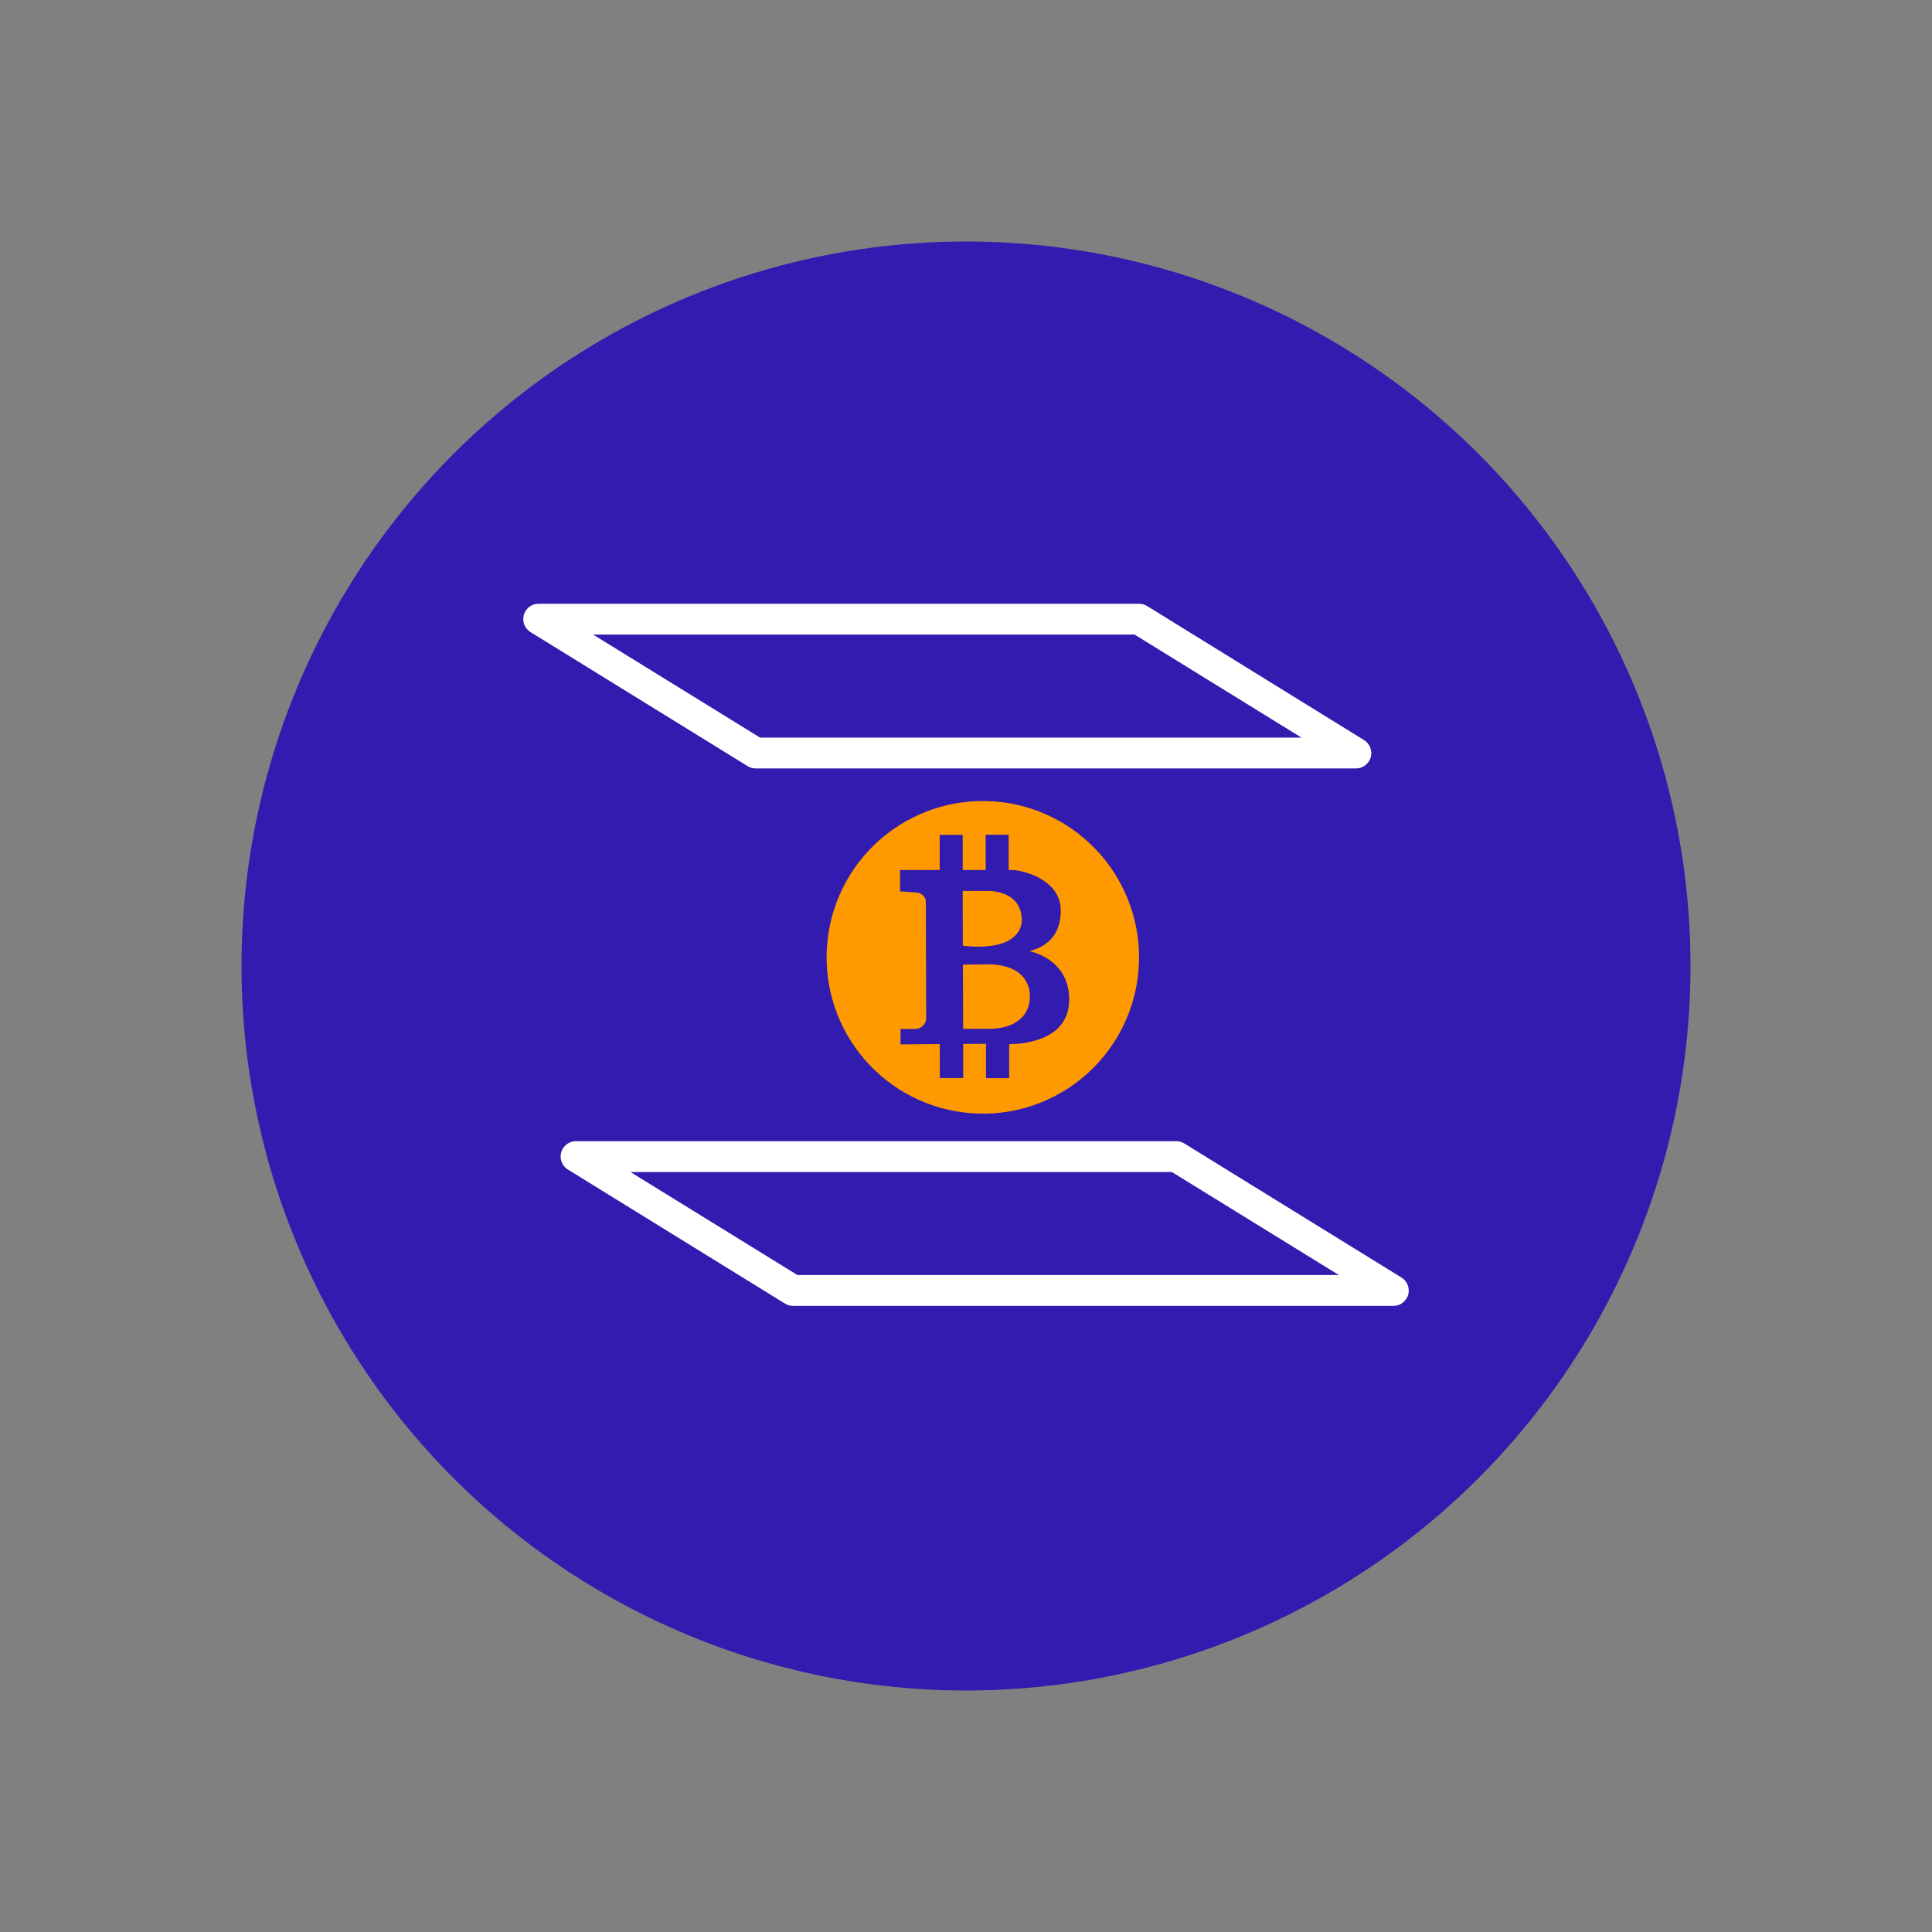 <svg width="48" height="48" viewBox="0 0 48 48" fill="none" xmlns="http://www.w3.org/2000/svg">
<rect x="0" y="0" width="48" height="48" fill="#808080" stroke="none"/>
<circle cx="24" cy="24" r="18" fill="#311CAF"/>
<path d="M34.61 32.444H19.703C19.632 32.444 19.562 32.424 19.502 32.387L14.116 29.061C14.043 29.019 13.987 28.953 13.956 28.875C13.924 28.797 13.92 28.71 13.943 28.629C13.966 28.548 14.015 28.477 14.083 28.427C14.15 28.377 14.233 28.351 14.317 28.353H29.224C29.295 28.352 29.365 28.372 29.425 28.41L34.811 31.735C34.884 31.777 34.941 31.843 34.972 31.921C35.004 32 35.009 32.086 34.986 32.167C34.963 32.249 34.913 32.32 34.845 32.37C34.777 32.42 34.694 32.446 34.61 32.444ZM19.811 31.678H33.264L29.116 29.119H15.664L19.811 31.678Z" fill="white"/>
<path d="M33.682 19.091H18.775C18.704 19.091 18.635 19.072 18.574 19.034L13.188 15.709C13.115 15.666 13.059 15.601 13.027 15.523C12.996 15.445 12.992 15.359 13.014 15.278C13.037 15.197 13.086 15.126 13.153 15.075C13.221 15.025 13.303 14.999 13.387 15H28.298C28.369 15 28.439 15.02 28.5 15.057L33.882 18.383C33.955 18.425 34.011 18.491 34.043 18.569C34.074 18.647 34.078 18.734 34.056 18.815C34.032 18.896 33.983 18.967 33.916 19.017C33.848 19.067 33.765 19.093 33.681 19.091H33.682ZM18.884 18.326H32.336L28.188 15.766H14.736L18.884 18.326Z" fill="white"/>
<path d="M24.267 23.52C24.576 23.52 24.984 23.485 25.213 23.252C25.269 23.202 25.313 23.14 25.343 23.07C25.373 23.001 25.388 22.926 25.387 22.851C25.379 22.321 24.942 22.134 24.533 22.135H24.479H23.918L23.921 23.495L23.991 23.503C24.083 23.514 24.175 23.519 24.267 23.52Z" fill="#FF9900"/>
<path d="M24.574 23.959L23.924 23.966L23.929 25.561H24.008C24.185 25.561 24.47 25.561 24.531 25.561H24.544C24.544 25.561 24.56 25.561 24.587 25.561C25.069 25.561 25.584 25.348 25.586 24.76C25.59 24.664 25.574 24.567 25.539 24.477C25.504 24.386 25.452 24.304 25.384 24.234C25.126 23.977 24.699 23.958 24.574 23.959Z" fill="#FF9900"/>
<path d="M27.07 20.95C26.33 20.254 25.345 19.877 24.329 19.903H24.288C23.263 19.937 22.293 20.377 21.59 21.124C20.887 21.872 20.509 22.867 20.538 23.893C20.566 24.918 21 25.891 21.743 26.598C22.486 27.305 23.479 27.69 24.505 27.667H24.544C25.311 27.642 26.055 27.39 26.679 26.942C27.303 26.494 27.78 25.872 28.051 25.153C28.321 24.434 28.372 23.651 28.198 22.903C28.023 22.155 27.631 21.475 27.07 20.95ZM25.91 25.787C25.67 25.882 25.415 25.933 25.157 25.938H25.079L25.072 26.016V26.785H24.497V25.932L23.93 25.936V26.783H23.35L23.349 25.939L22.374 25.947V25.566H22.736C22.809 25.566 22.879 25.537 22.931 25.485C22.983 25.433 23.012 25.362 23.011 25.289L23.002 22.414C23.002 22.271 22.888 22.171 22.725 22.171L22.362 22.146V21.615H23.347V20.741H23.918V21.616H24.489V20.739H25.06V21.617H25.166C25.363 21.617 26.352 21.823 26.355 22.623C26.355 23.506 25.615 23.601 25.602 23.628L25.563 23.631C25.604 23.636 26.57 23.821 26.564 24.844C26.558 25.287 26.343 25.603 25.91 25.787Z" fill="#FF9900"/>
</svg>
